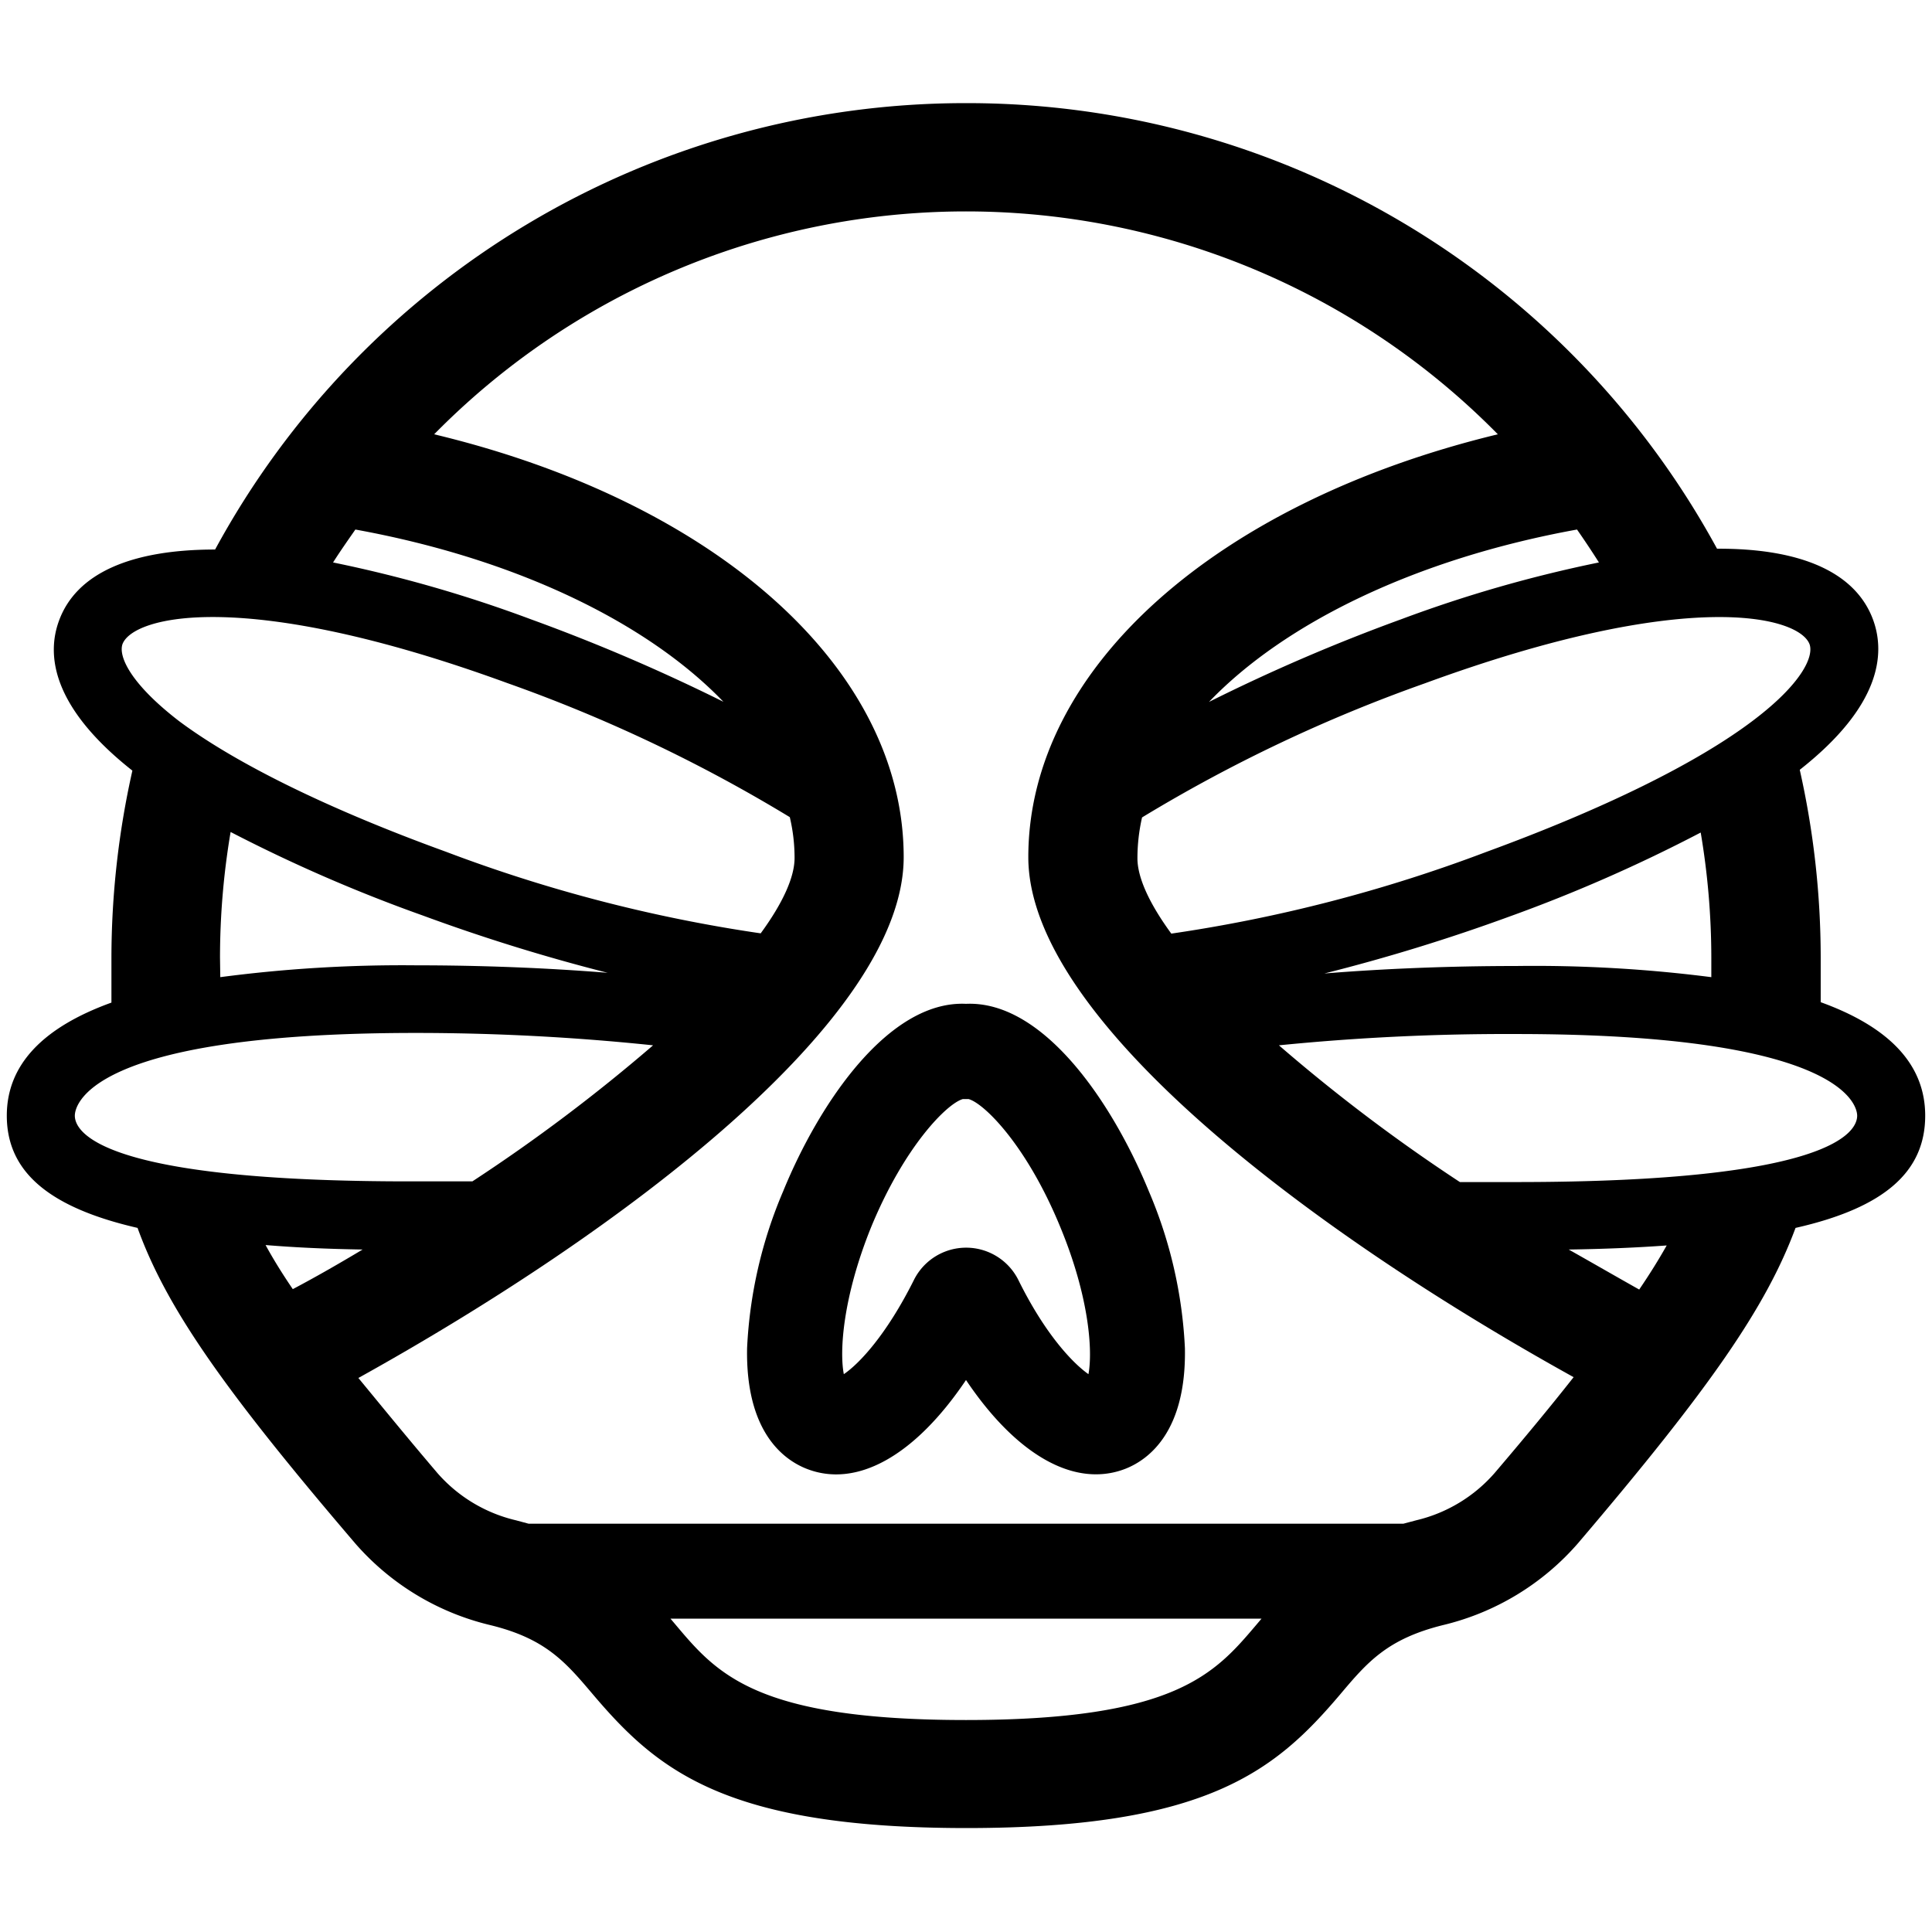 <svg id="Lager_1" data-name="Lager 1" xmlns="http://www.w3.org/2000/svg" viewBox="0 0 142 142"><title>26Rityta 1</title><path d="M141.5,82c0-3.71-2.57-6.49-7.68-8.34v-.45c0-.91,0-1.86,0-2.85a63,63,0,0,0-1.54-13.78c6-4.72,6.28-8.56,5.4-11-1.28-3.53-5.34-5.28-11.48-5.25A62.74,62.74,0,0,0,71.26,7.58h-.52A62.75,62.75,0,0,0,15.81,40.39c-6.14,0-10.2,1.72-11.48,5.25-.88,2.41-.62,6.25,5.4,11A63,63,0,0,0,8.19,70.39c0,1,0,1.86,0,2.73v.57C3.07,75.54.5,78.32.5,82c0,4.06,3,6.73,9.61,8.25,2.1,5.79,6.2,11.73,16,23.19a19,19,0,0,0,9.91,6c4.11,1,5.56,2.74,7.57,5.11,4.72,5.56,9.73,9.81,27.45,9.81s22.73-4.25,27.45-9.81c2-2.37,3.46-4.09,7.58-5.11a19,19,0,0,0,9.9-6c9.76-11.46,13.85-17.4,16-23.19C138.55,88.76,141.5,86.09,141.5,82ZM125,61.19a55.28,55.28,0,0,1,.78,9.2v1.43A102.45,102.45,0,0,0,111.43,71c-4.84,0-9.62.19-14.09.55a136.19,136.19,0,0,0,13.59-4.18A113.28,113.28,0,0,0,125,61.19ZM133,47.35c.32.9-.57,2.9-4.14,5.6-4.17,3.16-11,6.51-19.63,9.67a110.23,110.23,0,0,1-23.14,6c-1.63-2.23-2.49-4.13-2.49-5.54a13.55,13.55,0,0,1,.34-3,112.13,112.13,0,0,1,20.77-9.85C124.05,43.14,132.22,45.29,133,47.35Zm-30-1.84a134.42,134.42,0,0,0-14.14,6.08c5.6-5.84,15.26-10.53,27.05-12.67.55.79,1.09,1.6,1.61,2.42A97.14,97.14,0,0,0,103,45.51ZM26.12,38.92c11.78,2.14,21.45,6.83,27.05,12.66A136.55,136.55,0,0,0,39,45.51a97.14,97.14,0,0,0-14.52-4.17C25,40.52,25.57,39.71,26.12,38.92ZM9,47.35c.76-2.06,8.93-4.21,28.3,2.86a111.9,111.9,0,0,1,20.75,9.85,13,13,0,0,1,.35,3c0,1.41-.86,3.31-2.49,5.54a110.23,110.23,0,0,1-23.14-6C24.12,59.46,17.33,56.11,13.16,53,9.59,50.25,8.7,48.25,9,47.35Zm7.17,23a55.46,55.46,0,0,1,.78-9.2,113.28,113.28,0,0,0,14.1,6.13A136.19,136.19,0,0,0,44.66,71.5c-4.47-.36-9.25-.55-14.09-.55a102.45,102.45,0,0,0-14.38.87ZM5.5,82c0-.62.7-6.08,25.07-6.08A167.78,167.78,0,0,1,48,76.83a126.31,126.31,0,0,1-13.28,10c-1.39,0-2.78,0-4.18,0C7.31,86.88,5.5,83.17,5.5,82Zm21.2,9.81c-1.67,1-3.4,2-5.18,2.94-.79-1.16-1.45-2.23-2-3.24Q22.79,91.78,26.7,91.84ZM71,126.42c-15.42,0-18.3-3.39-21.34-7l-.38-.45H92.72l-.38.45C89.3,123,86.42,126.42,71,126.42Zm38.84-18.14a11,11,0,0,1-5.75,3.46l-.94.25H38.85l-.93-.25a11,11,0,0,1-5.76-3.46c-2.25-2.64-4.17-5-5.82-7C45.7,90.53,66.42,74.94,66.42,63c0-13.93-13.87-26.13-34.51-31.08a54.83,54.83,0,0,1,78.18,0C89.45,36.91,75.58,49.11,75.58,63c0,11.9,20.72,27.49,40.08,38.22C114,103.33,112.09,105.64,109.84,108.28Zm10.64-13.5c-1.78-1-3.51-2-5.18-2.94q3.92-.06,7.2-.3C121.93,92.55,121.27,93.62,120.48,94.78Zm-9-7.9c-1.4,0-2.79,0-4.18,0A126.31,126.31,0,0,1,94,76.83,167.78,167.78,0,0,1,111.43,76C135.8,76,136.5,81.41,136.5,82,136.5,83.17,134.69,86.88,111.43,86.88Z"/><path d="M71,73.78C65.35,73.52,60.24,81,57.56,87.56a33.26,33.26,0,0,0-2.65,11.53c-.11,6.11,2.64,8.15,4.29,8.83,3.74,1.53,8.06-.93,11.8-6.49,3,4.47,6.39,6.93,9.54,6.93a5.91,5.91,0,0,0,2.26-.44c1.65-.68,4.4-2.72,4.29-8.83a33.26,33.26,0,0,0-2.65-11.53C81.75,81,76.67,73.53,71,73.78ZM80,101c-1.11-.78-3.15-2.87-5.15-6.92a4.29,4.29,0,0,0-7.68,0c-2,4-4,6.14-5.15,6.92-.33-1.7-.07-5.66,2-10.79,2.47-6,5.61-9.12,6.75-9.43l.21,0,.21,0c1.14.31,4.28,3.4,6.75,9.43C80.06,95.34,80.32,99.3,80,101Z"/></svg>